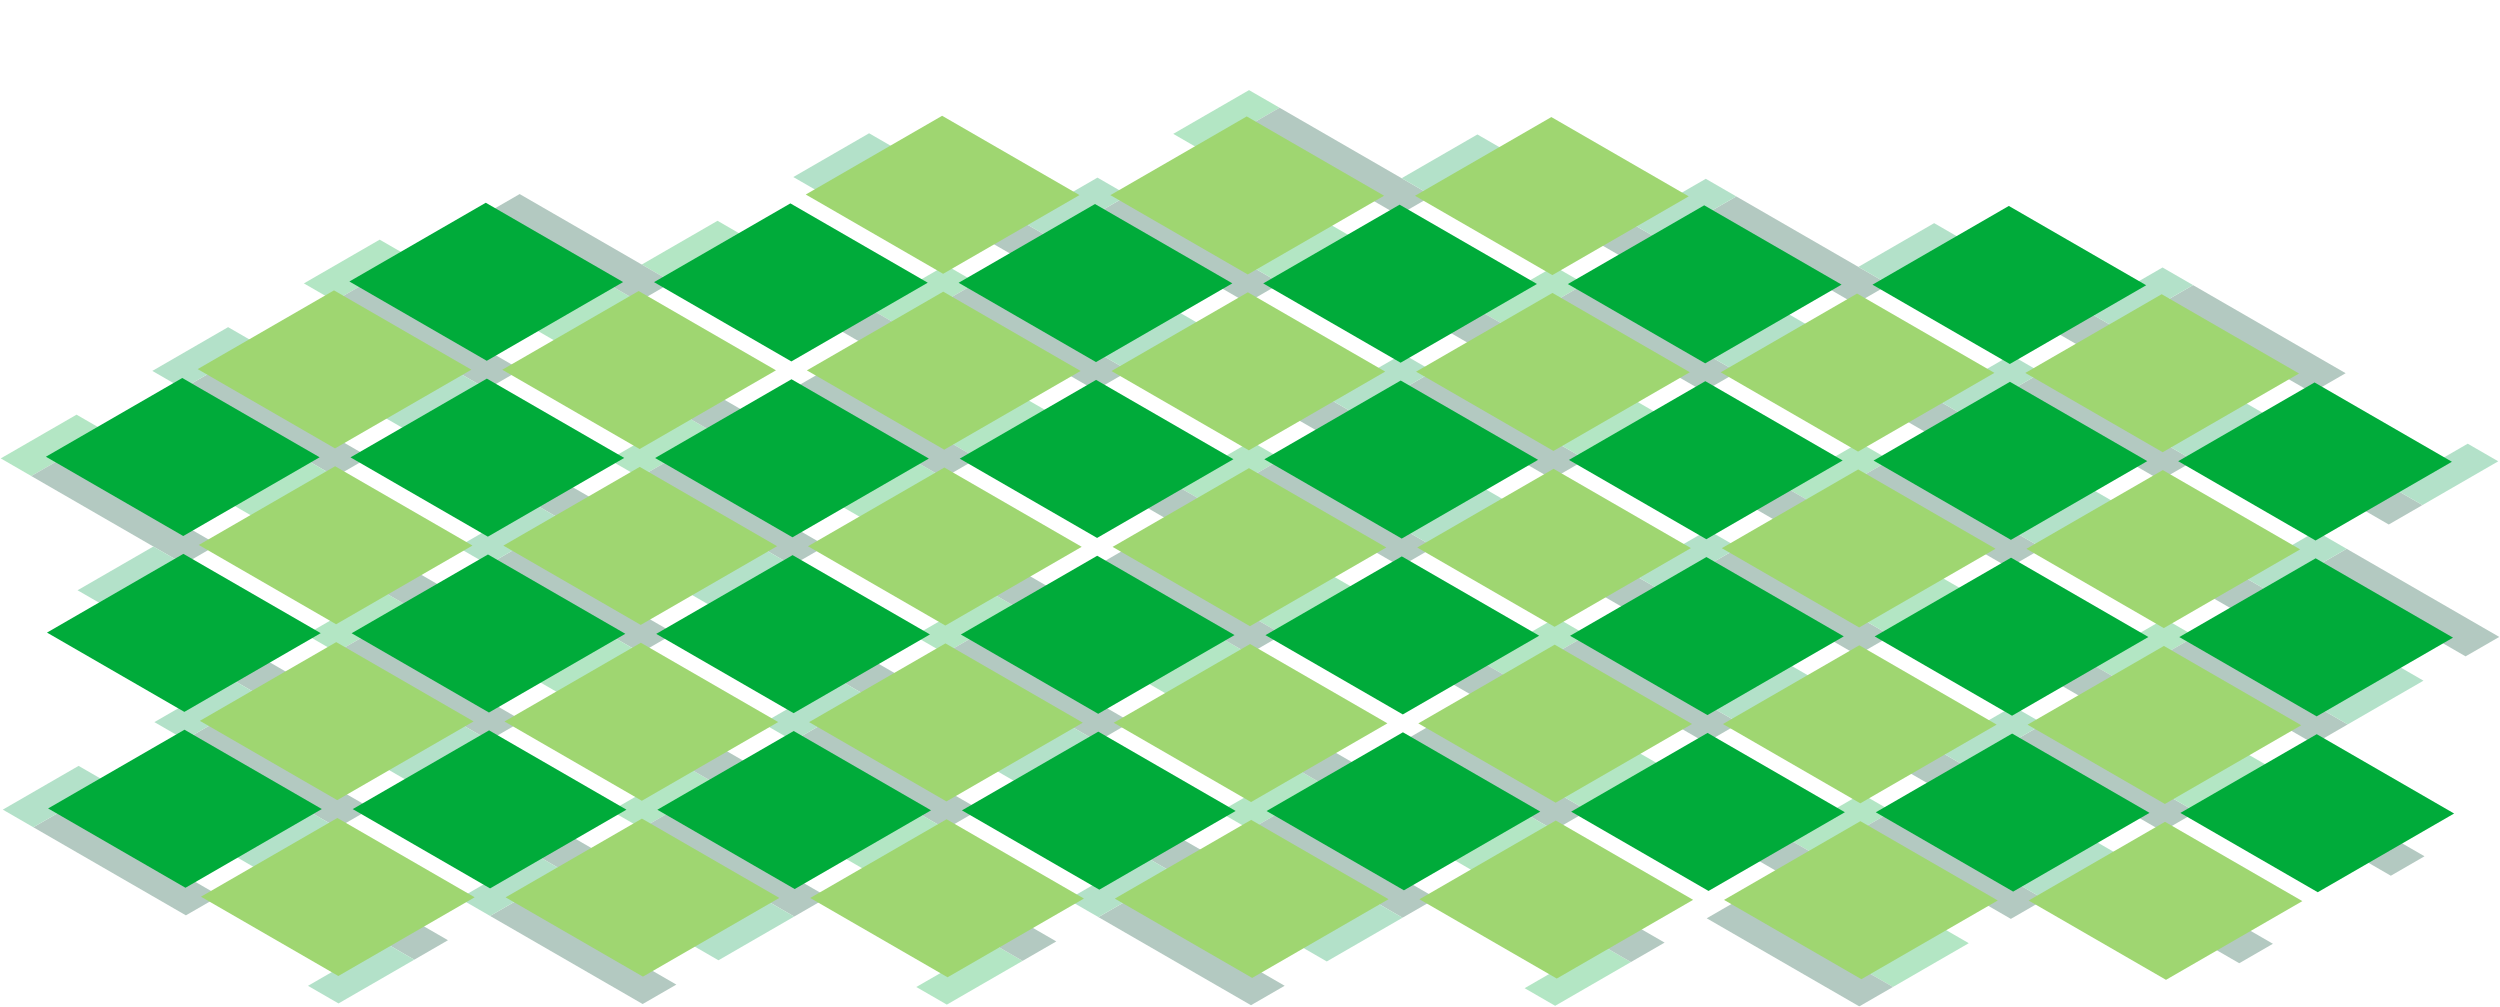 <?xml version="1.0" encoding="UTF-8"?><svg id="Layer_2" xmlns="http://www.w3.org/2000/svg" viewBox="0 0 1644 662"><defs><style>.cls-1{fill:none;}.cls-1,.cls-2,.cls-3,.cls-4,.cls-5{stroke-width:0px;}.cls-6{opacity:.3;}.cls-2{fill:#009c49;}.cls-3{fill:#9fd671;}.cls-4{fill:#00ab3a;}.cls-5{fill:#00492e;}</style></defs><g id="Layer_2-2"><rect class="cls-1" width="1644" height="662"/></g><g id="Layer_10"><g class="cls-6"><polygon class="cls-5" points="671.79 516.39 772.13 574.32 794.28 561.53 693.94 503.6 671.79 516.39"/><polygon class="cls-4" points="651.05 389.32 601.21 418.09 621.28 429.68 671.12 400.91 651.05 389.32"/><polygon class="cls-5" points="722.3 603.09 822.64 661.03 844.79 648.24 744.45 590.31 722.3 603.09"/><polygon class="cls-4" points="570.77 342.98 620.61 314.2 600.54 302.62 550.7 331.39 570.77 342.98"/><polygon class="cls-5" points="621.28 429.68 721.62 487.62 743.77 474.83 643.43 416.89 621.28 429.68"/><polygon class="cls-2" points="752.06 562.74 702.23 591.51 722.3 603.09 772.13 574.32 752.06 562.74"/><polygon class="cls-5" points="570.77 342.98 671.12 400.91 693.27 388.12 592.92 330.19 570.77 342.98"/><polygon class="cls-2" points="701.56 476.03 651.72 504.8 671.79 516.39 721.62 487.62 701.56 476.03"/><polygon class="cls-5" points="992.95 330.96 1093.3 388.9 1071.15 401.69 970.8 343.75 992.95 330.96"/><polygon class="cls-4" points="772.87 318.99 822.7 290.22 842.77 301.8 792.94 330.58 772.87 318.99"/><polygon class="cls-5" points="1143.13 360.13 1243.48 418.06 1221.33 430.85 1120.98 372.91 1143.13 360.13"/><polygon class="cls-4" points="692.59 272.64 642.76 301.41 622.69 289.83 672.52 261.06 692.59 272.64"/><polygon class="cls-5" points="842.77 301.8 943.12 359.74 920.97 372.52 820.62 314.59 842.77 301.8"/><polygon class="cls-2" points="1073.23 377.31 1123.06 348.54 1143.13 360.13 1093.3 388.9 1073.23 377.31"/><polygon class="cls-5" points="692.59 272.64 792.94 330.58 770.79 343.36 670.44 285.43 692.59 272.64"/><polygon class="cls-5" points="542.41 243.48 642.76 301.41 620.61 314.2 520.26 256.27 542.41 243.48"/><polygon class="cls-2" points="923.05 348.15 972.88 319.38 992.95 330.96 943.12 359.74 923.05 348.15"/><polygon class="cls-5" points="471.1 400.52 571.44 458.45 593.59 445.67 493.25 387.73 471.1 400.52"/><polygon class="cls-4" points="450.36 273.45 400.52 302.23 420.59 313.81 470.43 285.04 450.36 273.45"/><polygon class="cls-5" points="521.61 487.23 621.95 545.16 644.1 532.37 543.76 474.44 521.61 487.23"/><polygon class="cls-4" points="370.08 227.11 419.92 198.33 399.85 186.75 350.01 215.52 370.08 227.11"/><polygon class="cls-5" points="420.59 313.81 520.94 371.75 543.09 358.96 442.74 301.03 420.59 313.81"/><polygon class="cls-2" points="551.38 446.87 501.54 475.64 521.61 487.23 571.44 458.45 551.38 446.87"/><polygon class="cls-5" points="370.08 227.11 470.43 285.04 492.58 272.25 392.23 214.32 370.08 227.11"/><polygon class="cls-2" points="500.87 360.16 451.03 388.93 471.1 400.52 520.94 371.75 500.87 360.16"/><polygon class="cls-5" points="792.26 215.1 892.61 273.03 870.46 285.82 770.11 227.88 792.26 215.1"/><polygon class="cls-4" points="572.18 203.12 622.02 174.35 642.08 185.94 592.25 214.71 572.18 203.12"/><polygon class="cls-5" points="942.44 244.26 1042.79 302.19 1020.64 314.98 920.29 257.05 942.44 244.26"/><polygon class="cls-4" points="491.9 156.77 442.07 185.55 422 173.96 471.84 145.19 491.9 156.77"/><polygon class="cls-5" points="642.08 185.94 742.43 243.87 720.28 256.66 619.93 198.72 642.08 185.94"/><polygon class="cls-2" points="872.54 261.44 922.38 232.67 942.44 244.26 892.61 273.03 872.54 261.44"/><polygon class="cls-5" points="491.9 156.77 592.25 214.71 570.1 227.5 469.75 169.56 491.9 156.77"/><polygon class="cls-5" points="341.72 127.61 442.07 185.55 419.92 198.33 319.57 140.4 341.72 127.61"/><polygon class="cls-2" points="722.36 232.28 772.2 203.51 792.26 215.1 742.43 243.87 722.36 232.28"/><polygon class="cls-5" points="270.41 284.65 370.76 342.59 392.91 329.8 292.56 271.87 270.41 284.65"/><polygon class="cls-4" points="249.67 157.59 199.83 186.36 219.9 197.95 269.74 169.17 249.67 157.59"/><polygon class="cls-5" points="320.92 371.36 421.26 429.29 443.41 416.51 343.07 358.57 320.92 371.36"/><polygon class="cls-5" points="219.9 197.95 320.25 255.88 342.4 243.09 242.05 185.16 219.9 197.95"/><polygon class="cls-2" points="350.69 331 300.85 359.77 320.92 371.36 370.76 342.59 350.69 331"/><polygon class="cls-2" points="300.18 244.29 250.34 273.07 270.41 284.65 320.25 255.88 300.18 244.29"/><polygon class="cls-5" points="591.58 99.23 691.92 157.16 669.77 169.95 569.43 112.02 591.58 99.23"/><polygon class="cls-5" points="741.76 128.39 842.1 186.32 819.95 199.11 719.61 141.18 741.76 128.39"/><polygon class="cls-2" points="671.85 145.58 721.69 116.8 741.76 128.39 691.92 157.16 671.85 145.58"/><polygon class="cls-2" points="521.67 116.42 571.51 87.64 591.58 99.23 541.74 128 521.67 116.42"/><polygon class="cls-5" points="120.23 255.49 220.58 313.43 242.73 300.64 142.38 242.7 120.23 255.49"/><polygon class="cls-2" points="150 215.13 100.16 243.91 120.23 255.49 170.07 226.72 150 215.13"/><polygon class="cls-4" points="851.74 505.19 801.9 533.96 821.97 545.55 871.8 516.78 851.74 505.19"/><polygon class="cls-4" points="771.46 458.84 821.3 430.07 801.23 418.48 751.39 447.26 771.46 458.84"/><polygon class="cls-5" points="821.97 545.55 922.31 603.48 944.46 590.7 844.12 532.76 821.97 545.55"/><polygon class="cls-5" points="771.46 458.84 871.8 516.78 893.95 503.99 793.61 446.05 771.46 458.84"/><polygon class="cls-4" points="973.56 434.86 1023.39 406.08 1043.46 417.67 993.63 446.44 973.56 434.86"/><polygon class="cls-4" points="893.28 388.51 843.45 417.28 823.38 405.7 873.21 376.92 893.28 388.51"/><polygon class="cls-5" points="1043.46 417.67 1143.81 475.6 1121.66 488.39 1021.31 430.46 1043.46 417.67"/><polygon class="cls-5" points="893.28 388.51 993.63 446.44 971.48 459.23 871.13 401.3 893.28 388.51"/><polygon class="cls-5" points="743.1 359.35 843.45 417.28 821.3 430.07 720.95 372.14 743.1 359.35"/><polygon class="cls-5" points="943.79 475.22 1044.13 533.15 1021.98 545.94 921.64 488 943.79 475.22"/><polygon class="cls-5" points="1192.3 215.87 1292.64 273.81 1270.49 286.6 1170.15 228.66 1192.3 215.87"/><polygon class="cls-4" points="972.21 203.9 1022.05 175.13 1042.12 186.71 992.28 215.49 972.21 203.9"/><polygon class="cls-5" points="1342.48 245.03 1442.82 302.97 1420.67 315.76 1320.33 257.82 1342.48 245.03"/><polygon class="cls-4" points="891.94 157.55 842.1 186.32 822.03 174.74 871.87 145.96 891.94 157.55"/><polygon class="cls-5" points="1042.12 186.71 1142.46 244.65 1120.31 257.43 1019.97 199.5 1042.12 186.71"/><polygon class="cls-2" points="1272.57 262.22 1322.41 233.45 1342.48 245.03 1292.64 273.81 1272.57 262.22"/><polygon class="cls-5" points="891.94 157.55 992.28 215.49 970.13 228.27 869.79 170.34 891.94 157.55"/><polygon class="cls-2" points="1122.39 233.06 1172.23 204.29 1192.3 215.87 1142.46 244.65 1122.39 233.06"/><polygon class="cls-5" points="991.61 100.01 1091.95 157.94 1069.8 170.73 969.46 112.79 991.61 100.01"/><polygon class="cls-4" points="771.52 88.03 821.36 59.26 841.43 70.84 791.59 99.62 771.52 88.03"/><polygon class="cls-5" points="1141.79 129.17 1242.13 187.1 1219.98 199.89 1119.64 141.96 1141.79 129.17"/><polygon class="cls-5" points="841.43 70.84 941.77 128.78 919.62 141.57 819.28 83.63 841.43 70.84"/><polygon class="cls-2" points="1071.88 146.35 1121.72 117.58 1141.79 129.17 1091.95 157.94 1071.88 146.35"/><polygon class="cls-2" points="921.7 117.19 971.54 88.42 991.61 100.01 941.77 128.78 921.7 117.19"/><polygon class="cls-4" points="1172.9 319.77 1222.74 290.99 1242.8 302.58 1192.97 331.35 1172.9 319.77"/><polygon class="cls-4" points="1092.62 273.42 1042.79 302.19 1022.72 290.6 1072.56 261.83 1092.62 273.42"/><polygon class="cls-5" points="1242.8 302.58 1343.15 360.51 1321 373.3 1220.65 315.37 1242.8 302.58"/><polygon class="cls-5" points="1092.62 273.42 1192.97 331.35 1170.82 344.14 1070.47 286.21 1092.62 273.42"/><polygon class="cls-5" points="1291.97 158.33 1392.31 216.26 1370.16 229.05 1269.82 171.12 1291.97 158.33"/><polygon class="cls-5" points="1442.15 187.49 1542.49 245.42 1520.34 258.21 1420 200.28 1442.15 187.49"/><polygon class="cls-2" points="1372.24 204.68 1422.08 175.9 1442.15 187.49 1392.31 216.26 1372.24 204.68"/><polygon class="cls-2" points="1222.06 175.51 1271.9 146.74 1291.97 158.33 1242.13 187.1 1222.06 175.51"/><polygon class="cls-4" points="451.7 504.41 401.87 533.19 421.94 544.77 471.77 516 451.7 504.41"/><polygon class="cls-4" points="371.43 458.07 421.26 429.29 401.2 417.71 351.36 446.48 371.43 458.07"/><polygon class="cls-5" points="421.94 544.77 522.28 602.71 544.43 589.92 444.09 531.98 421.94 544.77"/><polygon class="cls-5" points="371.43 458.07 471.77 516 493.92 503.21 393.58 445.28 371.43 458.07"/><polygon class="cls-2" points="502.21 591.12 452.38 619.89 472.45 631.48 522.28 602.71 502.21 591.12"/><polygon class="cls-5" points="271.76 515.61 372.1 573.55 394.25 560.76 293.91 502.82 271.76 515.61"/><polygon class="cls-4" points="251.02 388.55 201.18 417.32 221.25 428.9 271.08 400.13 251.02 388.55"/><polygon class="cls-5" points="322.27 602.32 422.61 660.25 444.76 647.46 344.42 589.53 322.27 602.32"/><polygon class="cls-4" points="170.74 342.2 220.58 313.43 200.51 301.84 150.67 330.61 170.74 342.2"/><polygon class="cls-5" points="221.25 428.9 321.59 486.84 343.74 474.05 243.4 416.12 221.25 428.9"/><polygon class="cls-2" points="352.03 561.96 302.2 590.73 322.27 602.32 372.1 573.55 352.03 561.96"/><polygon class="cls-5" points="170.74 342.2 271.08 400.13 293.23 387.34 192.89 329.41 170.74 342.2"/><polygon class="cls-2" points="301.52 475.25 251.69 504.02 271.76 515.61 321.59 486.84 301.52 475.25"/><polygon class="cls-5" points="71.07 399.74 171.41 457.68 193.56 444.89 93.22 386.96 71.07 399.74"/><polygon class="cls-4" points="50.33 272.68 .49 301.45 20.56 313.04 70.4 284.26 50.33 272.68"/><polygon class="cls-5" points="121.58 486.45 221.92 544.38 244.07 531.6 143.73 473.66 121.58 486.45"/><polygon class="cls-5" points="20.56 313.04 120.9 370.97 143.05 358.18 42.71 300.25 20.56 313.04"/><polygon class="cls-2" points="151.34 446.09 101.51 474.86 121.58 486.45 171.41 457.68 151.34 446.09"/><polygon class="cls-2" points="100.84 359.38 51 388.16 71.07 399.74 120.9 370.97 100.84 359.38"/><polygon class="cls-4" points="652.39 620.28 602.56 649.05 622.63 660.64 672.46 631.87 652.39 620.28"/><polygon class="cls-4" points="572.12 573.93 621.95 545.16 601.88 533.57 552.05 562.35 572.12 573.93"/><polygon class="cls-5" points="572.12 573.93 672.46 631.87 694.61 619.08 594.27 561.15 572.12 573.93"/><polygon class="cls-5" points="172.09 573.16 272.43 631.09 294.58 618.3 194.24 560.37 172.09 573.16"/><polygon class="cls-2" points="252.36 619.5 202.53 648.28 222.59 659.86 272.43 631.09 252.36 619.5"/><polygon class="cls-2" points="201.85 532.8 152.02 561.57 172.09 573.16 221.92 544.38 201.85 532.8"/><polygon class="cls-5" points="21.91 544 122.25 601.93 144.4 589.14 44.06 531.21 21.91 544"/><polygon class="cls-2" points="51.67 503.64 1.84 532.41 21.91 544 71.74 515.22 51.67 503.64"/><polygon class="cls-4" points="1294.66 620.24 1244.82 649.02 1224.75 637.43 1274.59 608.66 1294.66 620.24"/><polygon class="cls-5" points="1144.48 591.08 1244.82 649.02 1222.67 661.81 1122.33 603.87 1144.48 591.08"/><polygon class="cls-4" points="1052.42 621.06 1002.59 649.83 1022.66 661.42 1072.49 632.64 1052.42 621.06"/><polygon class="cls-4" points="972.15 574.71 1021.98 545.94 1001.92 534.35 952.08 563.12 972.15 574.71"/><polygon class="cls-5" points="972.15 574.71 1072.49 632.64 1094.64 619.86 994.3 561.92 972.15 574.71"/><polygon class="cls-5" points="1394.33 562.7 1494.67 620.63 1472.52 633.42 1372.18 575.49 1394.33 562.7"/><polygon class="cls-4" points="1174.25 550.72 1224.08 521.95 1244.15 533.54 1194.31 562.31 1174.25 550.72"/><polygon class="cls-4" points="1093.97 504.38 1044.13 533.15 1024.07 521.56 1073.9 492.79 1093.97 504.38"/><polygon class="cls-5" points="1244.15 533.54 1344.49 591.47 1322.34 604.26 1222 546.33 1244.15 533.54"/><polygon class="cls-5" points="1093.97 504.38 1194.31 562.31 1172.16 575.1 1071.82 517.17 1093.97 504.38"/><polygon class="cls-2" points="1324.43 579.89 1374.26 551.11 1394.33 562.7 1344.49 591.47 1324.43 579.89"/><polygon class="cls-2" points="902.24 591.9 852.41 620.67 872.48 632.26 922.31 603.48 902.24 591.9"/><polygon class="cls-5" points="1193.64 446.83 1293.99 504.77 1271.84 517.55 1171.49 459.62 1193.64 446.83"/><polygon class="cls-5" points="1343.82 475.99 1444.17 533.93 1422.02 546.71 1321.67 488.78 1343.82 475.99"/><polygon class="cls-2" points="1273.92 493.18 1323.75 464.41 1343.82 475.99 1293.99 504.77 1273.92 493.18"/><polygon class="cls-2" points="1123.74 464.02 1173.57 435.25 1193.64 446.83 1143.81 475.6 1123.74 464.02"/><polygon class="cls-4" points="1494 505.15 1444.17 533.93 1424.1 522.34 1473.93 493.57 1494 505.15"/><polygon class="cls-5" points="1494 505.15 1594.35 563.09 1572.2 575.88 1471.85 517.94 1494 505.15"/><polygon class="cls-4" points="1373.59 435.63 1423.42 406.86 1443.49 418.45 1393.66 447.22 1373.59 435.63"/><polygon class="cls-4" points="1293.31 389.29 1243.48 418.06 1223.41 406.47 1273.24 377.7 1293.31 389.29"/><polygon class="cls-5" points="1443.49 418.45 1543.84 476.38 1521.69 489.17 1421.34 431.24 1443.49 418.45"/><polygon class="cls-5" points="1293.31 389.29 1393.66 447.22 1371.51 460.01 1271.16 402.07 1293.31 389.29"/><polygon class="cls-2" points="1523.77 464.79 1573.6 436.02 1593.67 447.61 1543.84 476.38 1523.77 464.79"/><polygon class="cls-5" points="1392.98 331.74 1493.33 389.68 1471.18 402.46 1370.83 344.53 1392.98 331.74"/><polygon class="cls-5" points="1543.16 360.9 1643.51 418.84 1621.36 431.62 1521.01 373.69 1543.16 360.9"/><polygon class="cls-2" points="1473.26 378.09 1523.1 349.32 1543.16 360.9 1493.33 389.68 1473.26 378.09"/><polygon class="cls-2" points="1323.08 348.93 1372.92 320.15 1392.98 331.74 1343.15 360.51 1323.08 348.93"/><polygon class="cls-5" points="1492.66 274.2 1593 332.13 1570.85 344.92 1470.51 286.98 1492.66 274.2"/><polygon class="cls-2" points="1572.93 320.54 1622.77 291.77 1642.84 303.36 1593 332.13 1572.93 320.54"/><polygon class="cls-2" points="1422.75 291.38 1472.59 262.61 1492.66 274.2 1442.82 302.97 1422.75 291.38"/></g><polygon class="cls-4" points="121.96 583.79 31.63 531.64 121.31 479.86 211.63 532.02 121.96 583.79"/><polygon class="cls-4" points="121.23 468.14 30.9 415.99 120.58 364.21 210.9 416.36 121.23 468.14"/><polygon class="cls-4" points="322.27 584.21 231.95 532.06 321.62 480.28 411.95 532.44 322.27 584.21"/><polygon class="cls-4" points="120.5 352.49 30.18 300.34 119.85 248.56 210.18 300.71 120.5 352.49"/><polygon class="cls-4" points="522.59 584.63 432.26 532.48 521.93 480.71 612.26 532.86 522.59 584.63"/><polygon class="cls-4" points="321.54 468.56 231.22 416.41 320.89 364.63 411.22 416.78 321.54 468.56"/><polygon class="cls-4" points="320.82 352.91 230.49 300.76 320.16 248.98 410.49 301.13 320.82 352.91"/><polygon class="cls-4" points="722.9 585.05 632.57 532.9 722.24 481.13 812.57 533.28 722.9 585.05"/><polygon class="cls-4" points="521.86 468.98 431.53 416.83 521.2 365.05 611.53 417.2 521.86 468.98"/><polygon class="cls-4" points="520.4 237.68 430.08 185.53 519.75 133.75 610.08 185.9 520.4 237.68"/><polygon class="cls-4" points="922.48 469.82 832.16 417.67 921.83 365.89 1012.16 418.04 922.48 469.82"/><polygon class="cls-4" points="1123.52 585.89 1033.2 533.74 1122.87 481.97 1213.2 534.12 1123.52 585.89"/><polygon class="cls-4" points="721.44 353.75 631.12 301.6 720.79 249.82 811.12 301.97 721.44 353.75"/><polygon class="cls-4" points="720.72 238.1 630.39 185.95 720.06 134.17 810.39 186.32 720.72 238.1"/><polygon class="cls-4" points="1122.8 470.24 1032.47 418.09 1122.14 366.31 1212.47 418.47 1122.8 470.24"/><polygon class="cls-4" points="1323.84 586.31 1233.51 534.16 1323.18 482.39 1413.51 534.54 1323.84 586.31"/><polygon class="cls-4" points="921.76 354.17 831.43 302.02 921.1 250.24 1011.43 302.39 921.76 354.17"/><polygon class="cls-4" points="1121.34 238.94 1031.01 186.79 1120.69 135.01 1211.01 187.16 1121.34 238.94"/><polygon class="cls-4" points="1523.42 471.08 1433.1 418.93 1522.77 367.15 1613.1 419.31 1523.42 471.08"/><polygon class="cls-4" points="1322.38 355.01 1232.05 302.86 1321.73 251.08 1412.05 303.23 1322.38 355.01"/><polygon class="cls-4" points="1522.69 355.43 1432.37 303.28 1522.04 251.5 1612.37 303.65 1522.69 355.43"/><polygon class="cls-4" points="1321.65 239.36 1231.33 187.21 1321 135.43 1411.33 187.58 1321.65 239.36"/><polygon class="cls-4" points="1122.07 354.59 1031.74 302.44 1121.41 250.66 1211.74 302.81 1122.07 354.59"/><polygon class="cls-4" points="1323.11 470.66 1232.78 418.51 1322.46 366.73 1412.78 418.89 1323.11 470.66"/><polygon class="cls-4" points="1524.15 586.73 1433.82 534.58 1523.5 482.81 1613.82 534.96 1524.15 586.73"/><polygon class="cls-4" points="921.03 238.52 830.7 186.37 920.37 134.59 1010.7 186.74 921.03 238.52"/><polygon class="cls-4" points="521.13 353.33 430.8 301.18 520.48 249.4 610.8 301.55 521.13 353.33"/><polygon class="cls-4" points="320.09 237.26 229.76 185.11 319.44 133.33 409.76 185.48 320.09 237.26"/><polygon class="cls-4" points="923.21 585.47 832.88 533.32 922.56 481.55 1012.88 533.7 923.21 585.47"/><polygon class="cls-3" points="222.48 641.82 132.15 589.67 221.83 537.9 312.15 590.05 222.48 641.82"/><polygon class="cls-3" points="221.75 526.17 131.43 474.02 221.1 422.25 311.43 474.4 221.75 526.17"/><polygon class="cls-3" points="422.79 642.24 332.47 590.09 422.14 538.32 512.47 590.47 422.79 642.24"/><polygon class="cls-3" points="221.02 410.52 130.7 358.37 220.37 306.6 310.7 358.75 221.02 410.52"/><polygon class="cls-3" points="623.11 642.66 532.78 590.51 622.45 538.74 712.78 590.89 623.11 642.66"/><polygon class="cls-3" points="422.07 526.59 331.74 474.44 421.41 422.67 511.74 474.82 422.07 526.59"/><polygon class="cls-3" points="421.34 410.94 331.01 358.79 420.68 307.02 511.01 359.17 421.34 410.94"/><polygon class="cls-3" points="220.3 294.87 129.97 242.72 219.64 190.95 309.97 243.1 220.3 294.87"/><polygon class="cls-3" points="823.42 643.08 733.09 590.93 822.76 539.16 913.09 591.31 823.42 643.08"/><polygon class="cls-3" points="622.38 527.01 532.05 474.86 621.72 423.09 712.05 475.24 622.38 527.01"/><polygon class="cls-3" points="620.92 295.71 530.6 243.56 620.27 191.79 710.6 243.94 620.92 295.71"/><polygon class="cls-3" points="1023 527.85 932.68 475.7 1022.35 423.93 1112.68 476.08 1023 527.85"/><polygon class="cls-3" points="1224.04 643.92 1133.72 591.77 1223.39 540 1313.72 592.15 1224.04 643.92"/><polygon class="cls-3" points="821.96 411.78 731.64 359.63 821.31 307.86 911.64 360.01 821.96 411.78"/><polygon class="cls-3" points="821.24 296.13 730.91 243.98 820.58 192.21 910.91 244.36 821.24 296.13"/><polygon class="cls-3" points="620.19 180.06 529.87 127.91 619.54 76.14 709.87 128.29 620.19 180.06"/><polygon class="cls-3" points="1223.32 528.27 1132.99 476.12 1222.66 424.35 1312.99 476.5 1223.32 528.27"/><polygon class="cls-3" points="1424.36 644.34 1334.03 592.19 1423.7 540.42 1514.03 592.57 1424.36 644.34"/><polygon class="cls-3" points="1022.28 412.2 931.95 360.05 1021.62 308.28 1111.95 360.43 1022.28 412.2"/><polygon class="cls-3" points="1221.86 296.97 1131.53 244.82 1221.21 193.05 1311.53 245.2 1221.86 296.97"/><polygon class="cls-3" points="1020.82 180.9 930.49 128.75 1020.17 76.98 1110.49 129.13 1020.82 180.9"/><polygon class="cls-3" points="1422.9 413.04 1332.57 360.89 1422.25 309.12 1512.57 361.27 1422.9 413.04"/><polygon class="cls-3" points="1422.17 297.39 1331.85 245.24 1421.52 193.47 1511.85 245.62 1422.17 297.39"/><polygon class="cls-3" points="820.51 180.48 730.18 128.33 819.85 76.56 910.18 128.71 820.51 180.48"/><polygon class="cls-3" points="1222.59 412.62 1132.26 360.47 1221.93 308.7 1312.26 360.85 1222.59 412.62"/><polygon class="cls-3" points="1423.63 528.69 1333.3 476.54 1422.98 424.77 1513.3 476.92 1423.63 528.69"/><polygon class="cls-3" points="1021.55 296.55 931.22 244.4 1020.89 192.63 1111.22 244.78 1021.55 296.55"/><polygon class="cls-3" points="621.65 411.36 531.32 359.21 621 307.44 711.32 359.59 621.65 411.36"/><polygon class="cls-3" points="420.61 295.29 330.28 243.14 419.96 191.37 510.28 243.52 420.61 295.29"/><polygon class="cls-3" points="1023.73 643.5 933.4 591.35 1023.08 539.58 1113.4 591.73 1023.73 643.5"/><polygon class="cls-3" points="822.69 527.43 732.36 475.28 822.04 423.51 912.36 475.66 822.69 527.43"/><polygon class="cls-4" points="722.17 469.4 631.84 417.25 721.52 365.47 811.84 417.62 722.17 469.4"/></g></svg>